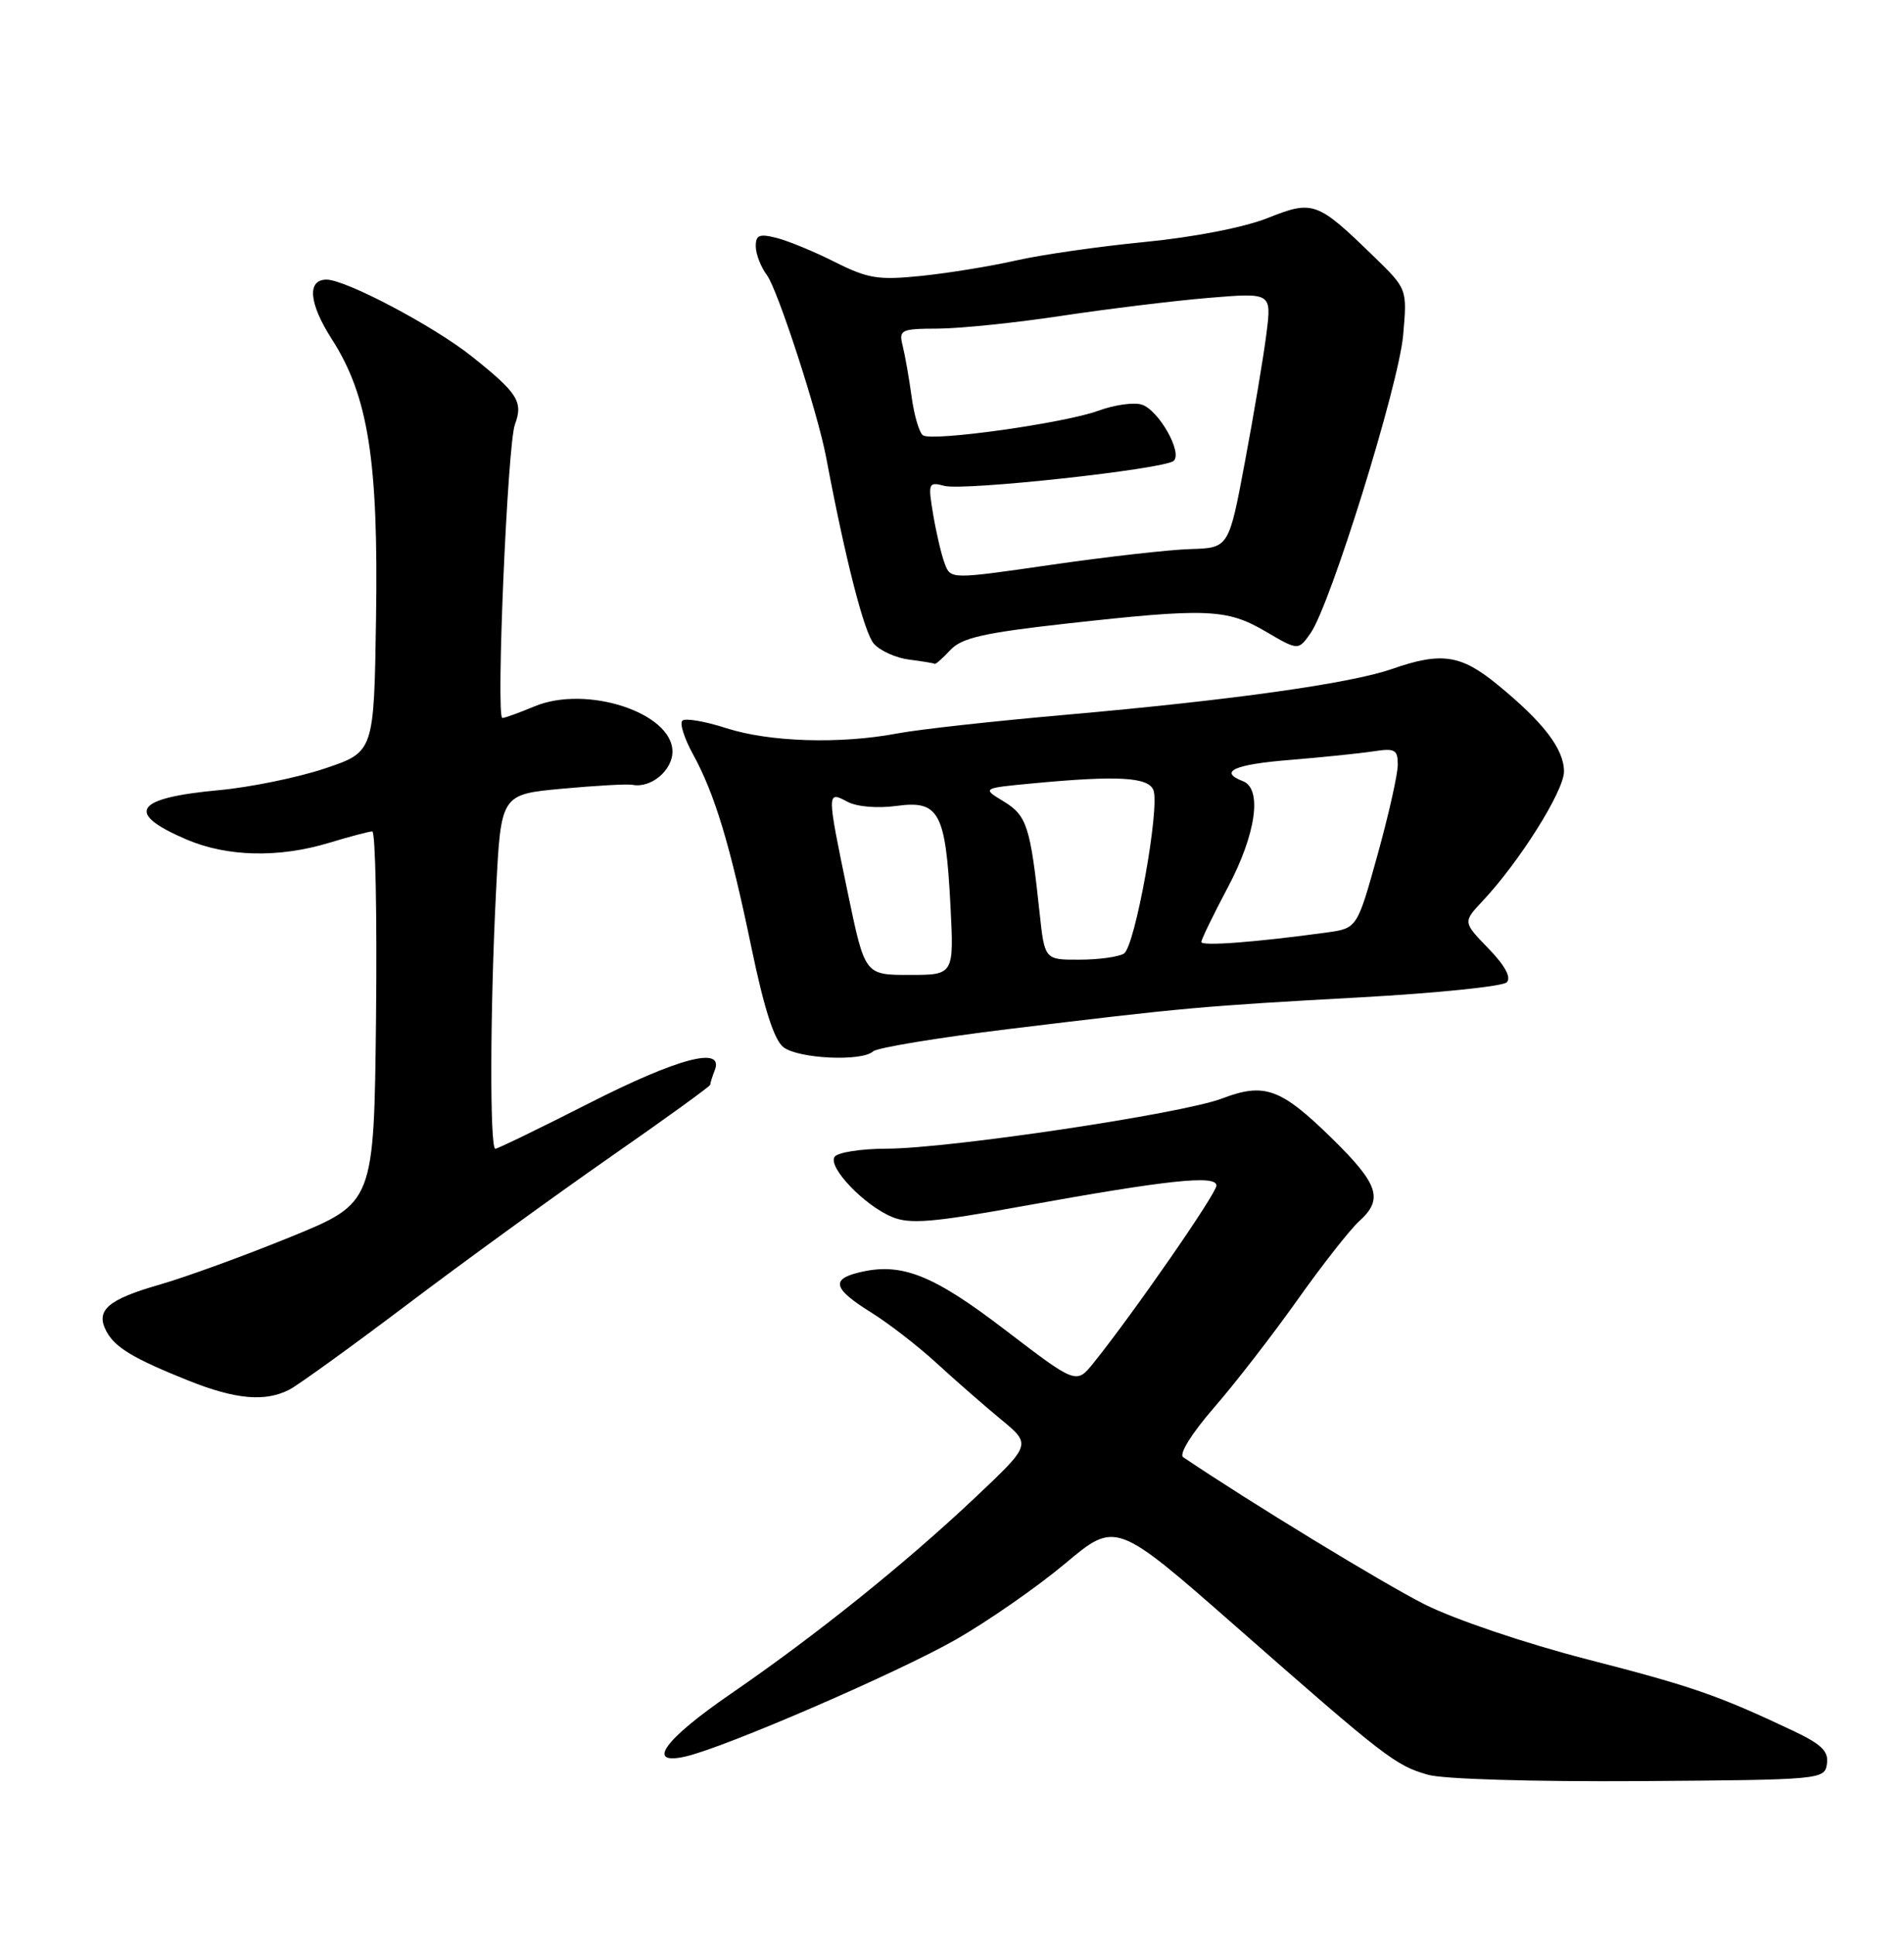 <?xml version="1.0" encoding="UTF-8" standalone="no"?>
<!DOCTYPE svg PUBLIC "-//W3C//DTD SVG 1.1//EN" "http://www.w3.org/Graphics/SVG/1.1/DTD/svg11.dtd" >
<svg xmlns="http://www.w3.org/2000/svg" xmlns:xlink="http://www.w3.org/1999/xlink" version="1.1" viewBox="0 0 252 256">
 <g >
 <path fill="currentColor"
d=" M 241.80 233.38 C 242.04 231.72 241.08 230.79 237.30 229.00 C 227.34 224.30 224.04 223.15 210.01 219.54 C 201.87 217.44 192.53 214.28 188.55 212.28 C 183.09 209.53 165.36 198.73 156.60 192.81 C 156.01 192.41 157.69 189.71 160.63 186.31 C 163.41 183.12 168.40 176.68 171.72 172.00 C 175.04 167.32 178.72 162.64 179.88 161.60 C 183.14 158.67 182.48 156.69 176.25 150.59 C 169.49 143.98 167.35 143.21 161.71 145.36 C 156.42 147.37 125.57 151.98 117.31 151.99 C 113.90 152.00 110.82 152.49 110.45 153.08 C 109.58 154.48 114.42 159.52 118.08 161.03 C 120.42 162.00 123.46 161.75 135.21 159.62 C 154.55 156.12 161.00 155.43 161.00 156.87 C 161.00 157.92 150.01 173.78 144.73 180.34 C 142.45 183.17 142.45 183.17 133.02 175.96 C 123.37 168.58 119.23 166.97 113.56 168.40 C 109.95 169.30 110.36 170.58 115.25 173.63 C 117.59 175.08 121.53 178.13 124.00 180.40 C 126.47 182.67 130.30 186.01 132.50 187.83 C 136.50 191.13 136.50 191.13 129.12 198.10 C 119.81 206.89 107.99 216.38 96.75 224.10 C 87.88 230.19 85.39 233.64 90.75 232.41 C 96.01 231.20 118.83 221.32 126.53 216.93 C 130.79 214.49 137.29 209.97 140.98 206.88 C 147.68 201.26 147.68 201.26 163.59 215.22 C 183.35 232.57 184.68 233.60 189.00 234.83 C 190.99 235.41 203.04 235.76 217.00 235.67 C 241.12 235.50 241.50 235.47 241.80 233.38 Z  M 38.32 183.86 C 39.52 183.23 46.58 178.13 54.00 172.53 C 61.42 166.92 73.46 158.19 80.75 153.11 C 88.04 148.04 94.00 143.73 94.00 143.53 C 94.00 143.33 94.27 142.45 94.61 141.58 C 95.83 138.38 89.72 140.00 77.92 146.00 C 71.43 149.30 65.86 152.00 65.56 152.00 C 64.81 152.00 64.86 133.42 65.66 117.81 C 66.30 105.11 66.30 105.11 74.40 104.36 C 78.86 103.95 83.06 103.71 83.74 103.85 C 86.16 104.31 89.00 101.94 89.00 99.45 C 89.00 94.31 77.63 90.59 70.73 93.47 C 68.71 94.31 66.81 95.00 66.49 95.00 C 65.62 95.00 67.16 58.84 68.15 56.17 C 69.27 53.15 68.54 52.01 62.38 47.11 C 57.37 43.13 45.76 37.00 43.22 37.00 C 40.60 37.00 40.88 40.14 43.92 44.88 C 48.74 52.39 50.09 60.93 49.77 81.80 C 49.50 99.50 49.50 99.50 43.00 101.68 C 39.42 102.88 33.12 104.17 29.00 104.55 C 17.78 105.58 16.47 107.56 24.69 111.08 C 30.06 113.38 36.91 113.54 43.59 111.51 C 46.29 110.69 48.85 110.02 49.27 110.01 C 49.69 110.00 49.91 121.06 49.77 134.58 C 49.50 159.16 49.50 159.16 38.50 163.65 C 32.45 166.12 24.63 168.97 21.12 169.98 C 14.22 171.96 12.60 173.39 14.09 176.17 C 15.24 178.31 17.68 179.77 25.00 182.70 C 31.22 185.18 35.13 185.52 38.32 183.86 Z  M 115.55 139.12 C 116.07 138.63 124.15 137.30 133.50 136.16 C 156.77 133.33 158.93 133.13 179.98 131.97 C 190.14 131.41 198.89 130.51 199.42 129.98 C 200.05 129.35 199.20 127.77 197.01 125.51 C 193.62 122.01 193.62 122.01 196.20 119.25 C 201.11 114.03 207.00 104.66 207.00 102.08 C 206.99 99.10 204.30 95.58 198.16 90.56 C 193.34 86.62 190.76 86.24 184.22 88.52 C 178.71 90.44 163.04 92.64 141.14 94.57 C 131.59 95.41 121.51 96.52 118.75 97.05 C 111.17 98.48 101.83 98.19 96.10 96.34 C 93.28 95.43 90.68 94.99 90.31 95.36 C 89.94 95.72 90.57 97.70 91.70 99.76 C 94.60 105.05 96.62 111.72 99.45 125.36 C 101.13 133.47 102.47 137.64 103.70 138.57 C 105.71 140.10 114.08 140.48 115.55 139.12 Z  M 125.78 86.01 C 127.28 84.40 130.17 83.74 141.06 82.52 C 159.73 80.44 162.35 80.54 167.48 83.54 C 171.83 86.09 171.83 86.09 173.45 83.79 C 176.08 80.07 185.11 51.03 185.71 44.37 C 186.25 38.24 186.25 38.24 181.88 33.99 C 174.32 26.64 173.80 26.45 167.75 28.86 C 164.66 30.09 157.97 31.39 151.50 32.02 C 145.45 32.61 137.80 33.71 134.50 34.46 C 131.20 35.21 125.58 36.13 122.00 36.50 C 116.27 37.09 114.91 36.88 110.50 34.67 C 107.75 33.28 104.26 31.85 102.75 31.47 C 100.48 30.90 100.01 31.11 100.03 32.64 C 100.05 33.66 100.71 35.35 101.50 36.40 C 102.91 38.26 108.23 54.61 109.34 60.50 C 111.91 74.13 114.39 83.77 115.67 85.19 C 116.52 86.13 118.62 87.07 120.35 87.28 C 122.08 87.50 123.59 87.75 123.71 87.84 C 123.83 87.93 124.76 87.10 125.78 86.01 Z  M 112.23 118.25 C 109.42 104.70 109.41 104.62 112.15 106.08 C 113.40 106.75 116.10 106.98 118.63 106.64 C 124.28 105.86 125.15 107.45 125.79 119.72 C 126.27 129.00 126.27 129.00 120.37 129.00 C 114.47 129.00 114.47 129.00 112.23 118.25 Z  M 137.59 120.75 C 136.37 109.33 135.91 107.92 132.85 106.05 C 129.95 104.29 129.95 104.29 136.73 103.65 C 147.94 102.59 151.99 102.82 152.66 104.55 C 153.54 106.85 150.23 125.24 148.76 126.17 C 148.07 126.61 145.42 126.98 142.88 126.98 C 138.26 127.00 138.26 127.00 137.59 120.75 Z  M 159.00 124.64 C 159.00 124.31 160.57 121.06 162.50 117.43 C 166.24 110.38 167.10 104.36 164.50 103.36 C 161.22 102.10 163.36 101.14 170.75 100.55 C 175.01 100.20 179.96 99.69 181.75 99.42 C 184.62 98.97 185.00 99.18 185.00 101.19 C 185.00 102.45 183.79 107.83 182.31 113.15 C 179.62 122.83 179.62 122.83 175.56 123.39 C 166.22 124.67 159.00 125.22 159.00 124.64 Z  M 125.04 74.58 C 124.60 73.44 123.92 70.52 123.51 68.10 C 122.81 63.90 122.87 63.73 125.00 64.29 C 127.61 64.97 154.11 62.08 155.34 60.98 C 156.55 59.89 153.35 54.25 151.12 53.54 C 150.07 53.20 147.48 53.57 145.36 54.35 C 140.92 55.98 123.50 58.43 122.17 57.61 C 121.68 57.30 121.00 55.02 120.66 52.53 C 120.32 50.04 119.78 46.99 119.47 45.75 C 118.94 43.63 119.22 43.50 124.20 43.48 C 127.12 43.46 134.45 42.71 140.50 41.79 C 146.55 40.88 155.28 39.81 159.90 39.42 C 168.30 38.72 168.30 38.72 167.62 44.11 C 167.25 47.07 165.98 54.67 164.79 61.00 C 162.64 72.50 162.64 72.50 157.57 72.65 C 154.78 72.73 146.50 73.67 139.16 74.73 C 125.82 76.66 125.82 76.66 125.04 74.58 Z "/>
</g>
</svg>